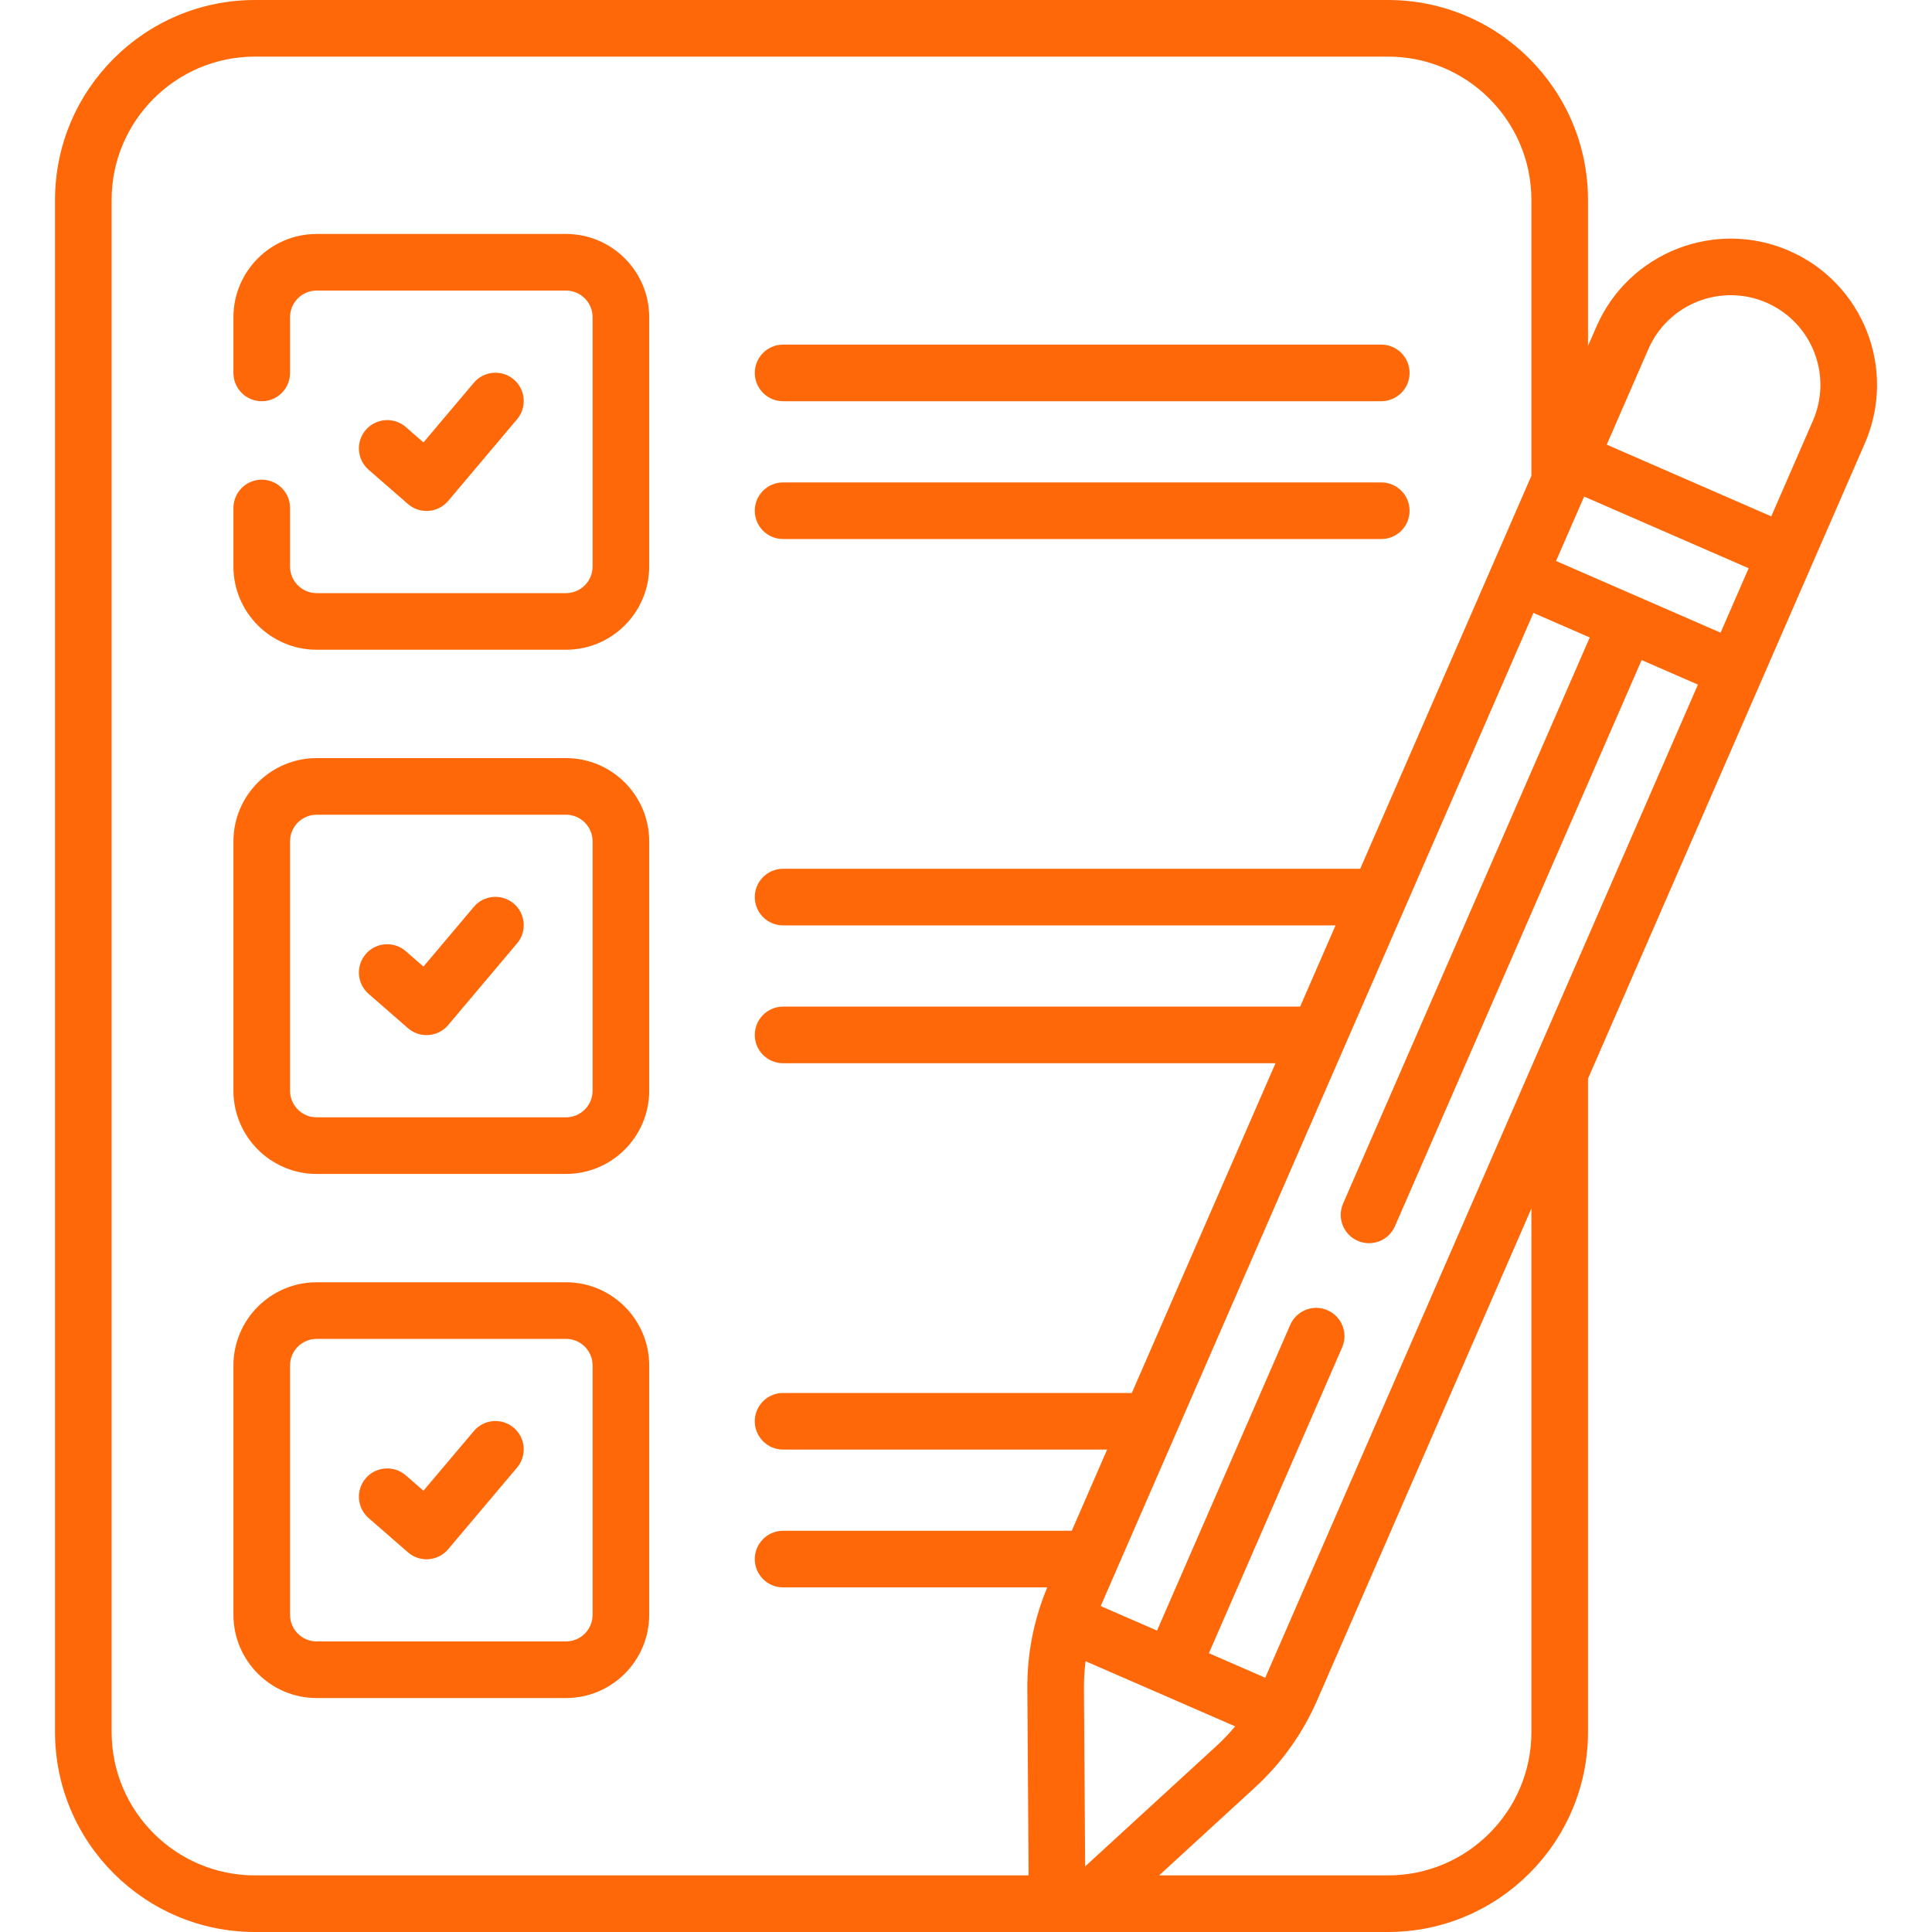 <svg width="40" height="40" viewBox="0 0 40 40" fill="none" xmlns="http://www.w3.org/2000/svg">
<path d="M8.446 10.435C8.693 10.65 9.068 10.62 9.279 10.371L10.705 8.681C10.914 8.433 10.883 8.064 10.635 7.855C10.388 7.646 10.018 7.678 9.81 7.925L8.767 9.16L8.402 8.842C8.158 8.629 7.787 8.655 7.575 8.899C7.362 9.143 7.388 9.513 7.632 9.726L8.446 10.435Z" fill="#FE6809"/>
<path d="M10.635 18.706C10.388 18.498 10.018 18.529 9.81 18.776L8.767 20.012L8.402 19.694C8.158 19.481 7.787 19.506 7.575 19.75C7.362 19.994 7.388 20.365 7.632 20.577L8.446 21.287C8.693 21.502 9.068 21.472 9.279 21.223L10.705 19.532C10.914 19.285 10.883 18.915 10.635 18.706Z" fill="#FE6809"/>
<path d="M10.635 29.559C10.388 29.35 10.018 29.382 9.81 29.629L8.767 30.864L8.402 30.546C8.158 30.334 7.787 30.359 7.575 30.603C7.362 30.847 7.388 31.217 7.632 31.43L8.446 32.139C8.693 32.355 9.068 32.325 9.279 32.075L10.705 30.385C10.914 30.137 10.883 29.768 10.635 29.559Z" fill="#FE6809"/>
<path d="M16.213 8.307H28.598C28.922 8.307 29.184 8.044 29.184 7.721C29.184 7.397 28.922 7.135 28.598 7.135H16.213C15.889 7.135 15.627 7.397 15.627 7.721C15.627 8.044 15.889 8.307 16.213 8.307Z" fill="#FE6809"/>
<path d="M16.213 11.16H28.598C28.922 11.16 29.184 10.898 29.184 10.574C29.184 10.251 28.922 9.988 28.598 9.988H16.213C15.889 9.988 15.627 10.251 15.627 10.574C15.627 10.898 15.889 11.16 16.213 11.16Z" fill="#FE6809"/>
<path d="M11.719 4.844H6.556C5.606 4.844 4.833 5.617 4.833 6.567V7.721C4.833 8.045 5.095 8.307 5.419 8.307C5.743 8.307 6.005 8.045 6.005 7.721V6.567C6.005 6.263 6.252 6.016 6.556 6.016H11.719C12.022 6.016 12.269 6.263 12.269 6.567V11.729C12.269 12.033 12.022 12.28 11.719 12.28H6.556C6.252 12.28 6.005 12.033 6.005 11.729V10.517C6.005 10.194 5.743 9.931 5.419 9.931C5.095 9.931 4.833 10.194 4.833 10.517V11.729C4.833 12.679 5.606 13.452 6.556 13.452H11.719C12.668 13.452 13.441 12.679 13.441 11.729V6.567C13.441 5.617 12.668 4.844 11.719 4.844Z" fill="#FE6809"/>
<path d="M11.719 15.696H6.556C5.606 15.696 4.833 16.469 4.833 17.419V22.582C4.833 23.532 5.606 24.305 6.556 24.305H11.719C12.668 24.305 13.441 23.532 13.441 22.582V17.419C13.441 16.469 12.668 15.696 11.719 15.696ZM12.269 22.582C12.269 22.886 12.022 23.133 11.718 23.133H6.556C6.252 23.133 6.005 22.886 6.005 22.582V17.419C6.005 17.115 6.252 16.868 6.556 16.868H11.719C12.022 16.868 12.269 17.115 12.269 17.419L12.269 22.582Z" fill="#FE6809"/>
<path d="M11.719 26.548H6.556C5.606 26.548 4.833 27.321 4.833 28.271V33.433C4.833 34.383 5.606 35.156 6.556 35.156H11.719C12.668 35.156 13.441 34.383 13.441 33.433V28.271C13.441 27.321 12.668 26.548 11.719 26.548ZM12.269 33.433C12.269 33.737 12.022 33.984 11.718 33.984H6.556C6.252 33.984 6.005 33.737 6.005 33.433V28.271C6.005 27.967 6.252 27.72 6.556 27.72H11.719C12.022 27.72 12.269 27.967 12.269 28.271L12.269 33.433Z" fill="#FE6809"/>
<path d="M37.041 5.192C35.51 4.525 33.721 5.228 33.054 6.759L32.878 7.162V4.14C32.878 1.857 31.021 0 28.738 0H5.279C2.996 0 1.139 1.857 1.139 4.14V35.86C1.139 38.143 2.996 40 5.279 40H28.738C31.021 40 32.878 38.143 32.878 35.86V22.332C33.179 21.642 38.276 9.944 38.609 9.18C39.278 7.644 38.577 5.861 37.041 5.192ZM22.19 31.693H16.213C15.889 31.693 15.627 31.956 15.627 32.279C15.627 32.603 15.889 32.865 16.213 32.865H21.682C21.405 33.531 21.265 34.233 21.27 34.956V34.956L21.296 38.828H5.279C3.642 38.828 2.311 37.497 2.311 35.86V4.14C2.311 2.503 3.642 1.172 5.279 1.172H28.738C30.375 1.172 31.706 2.503 31.706 4.14V9.851C30.966 11.55 28.886 16.326 28.162 17.987H16.213C15.889 17.987 15.627 18.25 15.627 18.573C15.627 18.897 15.889 19.159 16.213 19.159H27.651L26.918 20.841H16.213C15.889 20.841 15.627 21.103 15.627 21.427C15.627 21.751 15.889 22.013 16.213 22.013H26.408L23.433 28.84H16.213C15.889 28.84 15.627 29.102 15.627 29.425C15.627 29.749 15.889 30.012 16.213 30.012H22.922L22.19 31.693ZM22.442 34.948C22.441 34.761 22.453 34.577 22.476 34.394C22.989 34.617 22.274 34.306 25.572 35.742C25.454 35.884 25.327 36.019 25.189 36.145L22.467 38.642L22.442 34.948ZM31.706 35.86C31.706 37.497 30.375 38.828 28.738 38.828H23.998L25.981 37.009C26.536 36.5 26.97 35.891 27.271 35.201L31.706 25.021V35.86ZM26.197 34.733C26.196 34.734 26.196 34.735 26.195 34.736L25.029 34.228L27.787 27.898C27.917 27.601 27.781 27.256 27.484 27.127C27.188 26.997 26.842 27.133 26.713 27.43L23.955 33.76L22.789 33.252C22.79 33.251 22.79 33.25 22.79 33.249L31.748 12.69L32.914 13.198L27.807 24.919C27.678 25.215 27.814 25.561 28.11 25.69C28.409 25.82 28.753 25.682 28.881 25.387L33.988 13.666L35.154 14.174C35.012 14.501 26.332 34.422 26.197 34.733ZM35.623 13.099L32.216 11.615L32.798 10.281L36.204 11.765L35.623 13.099ZM37.534 8.712L36.672 10.691L33.266 9.206L34.128 7.227C34.537 6.288 35.634 5.857 36.573 6.266C37.514 6.676 37.945 7.77 37.534 8.712Z" fill="#FE6809"/>
</svg>
